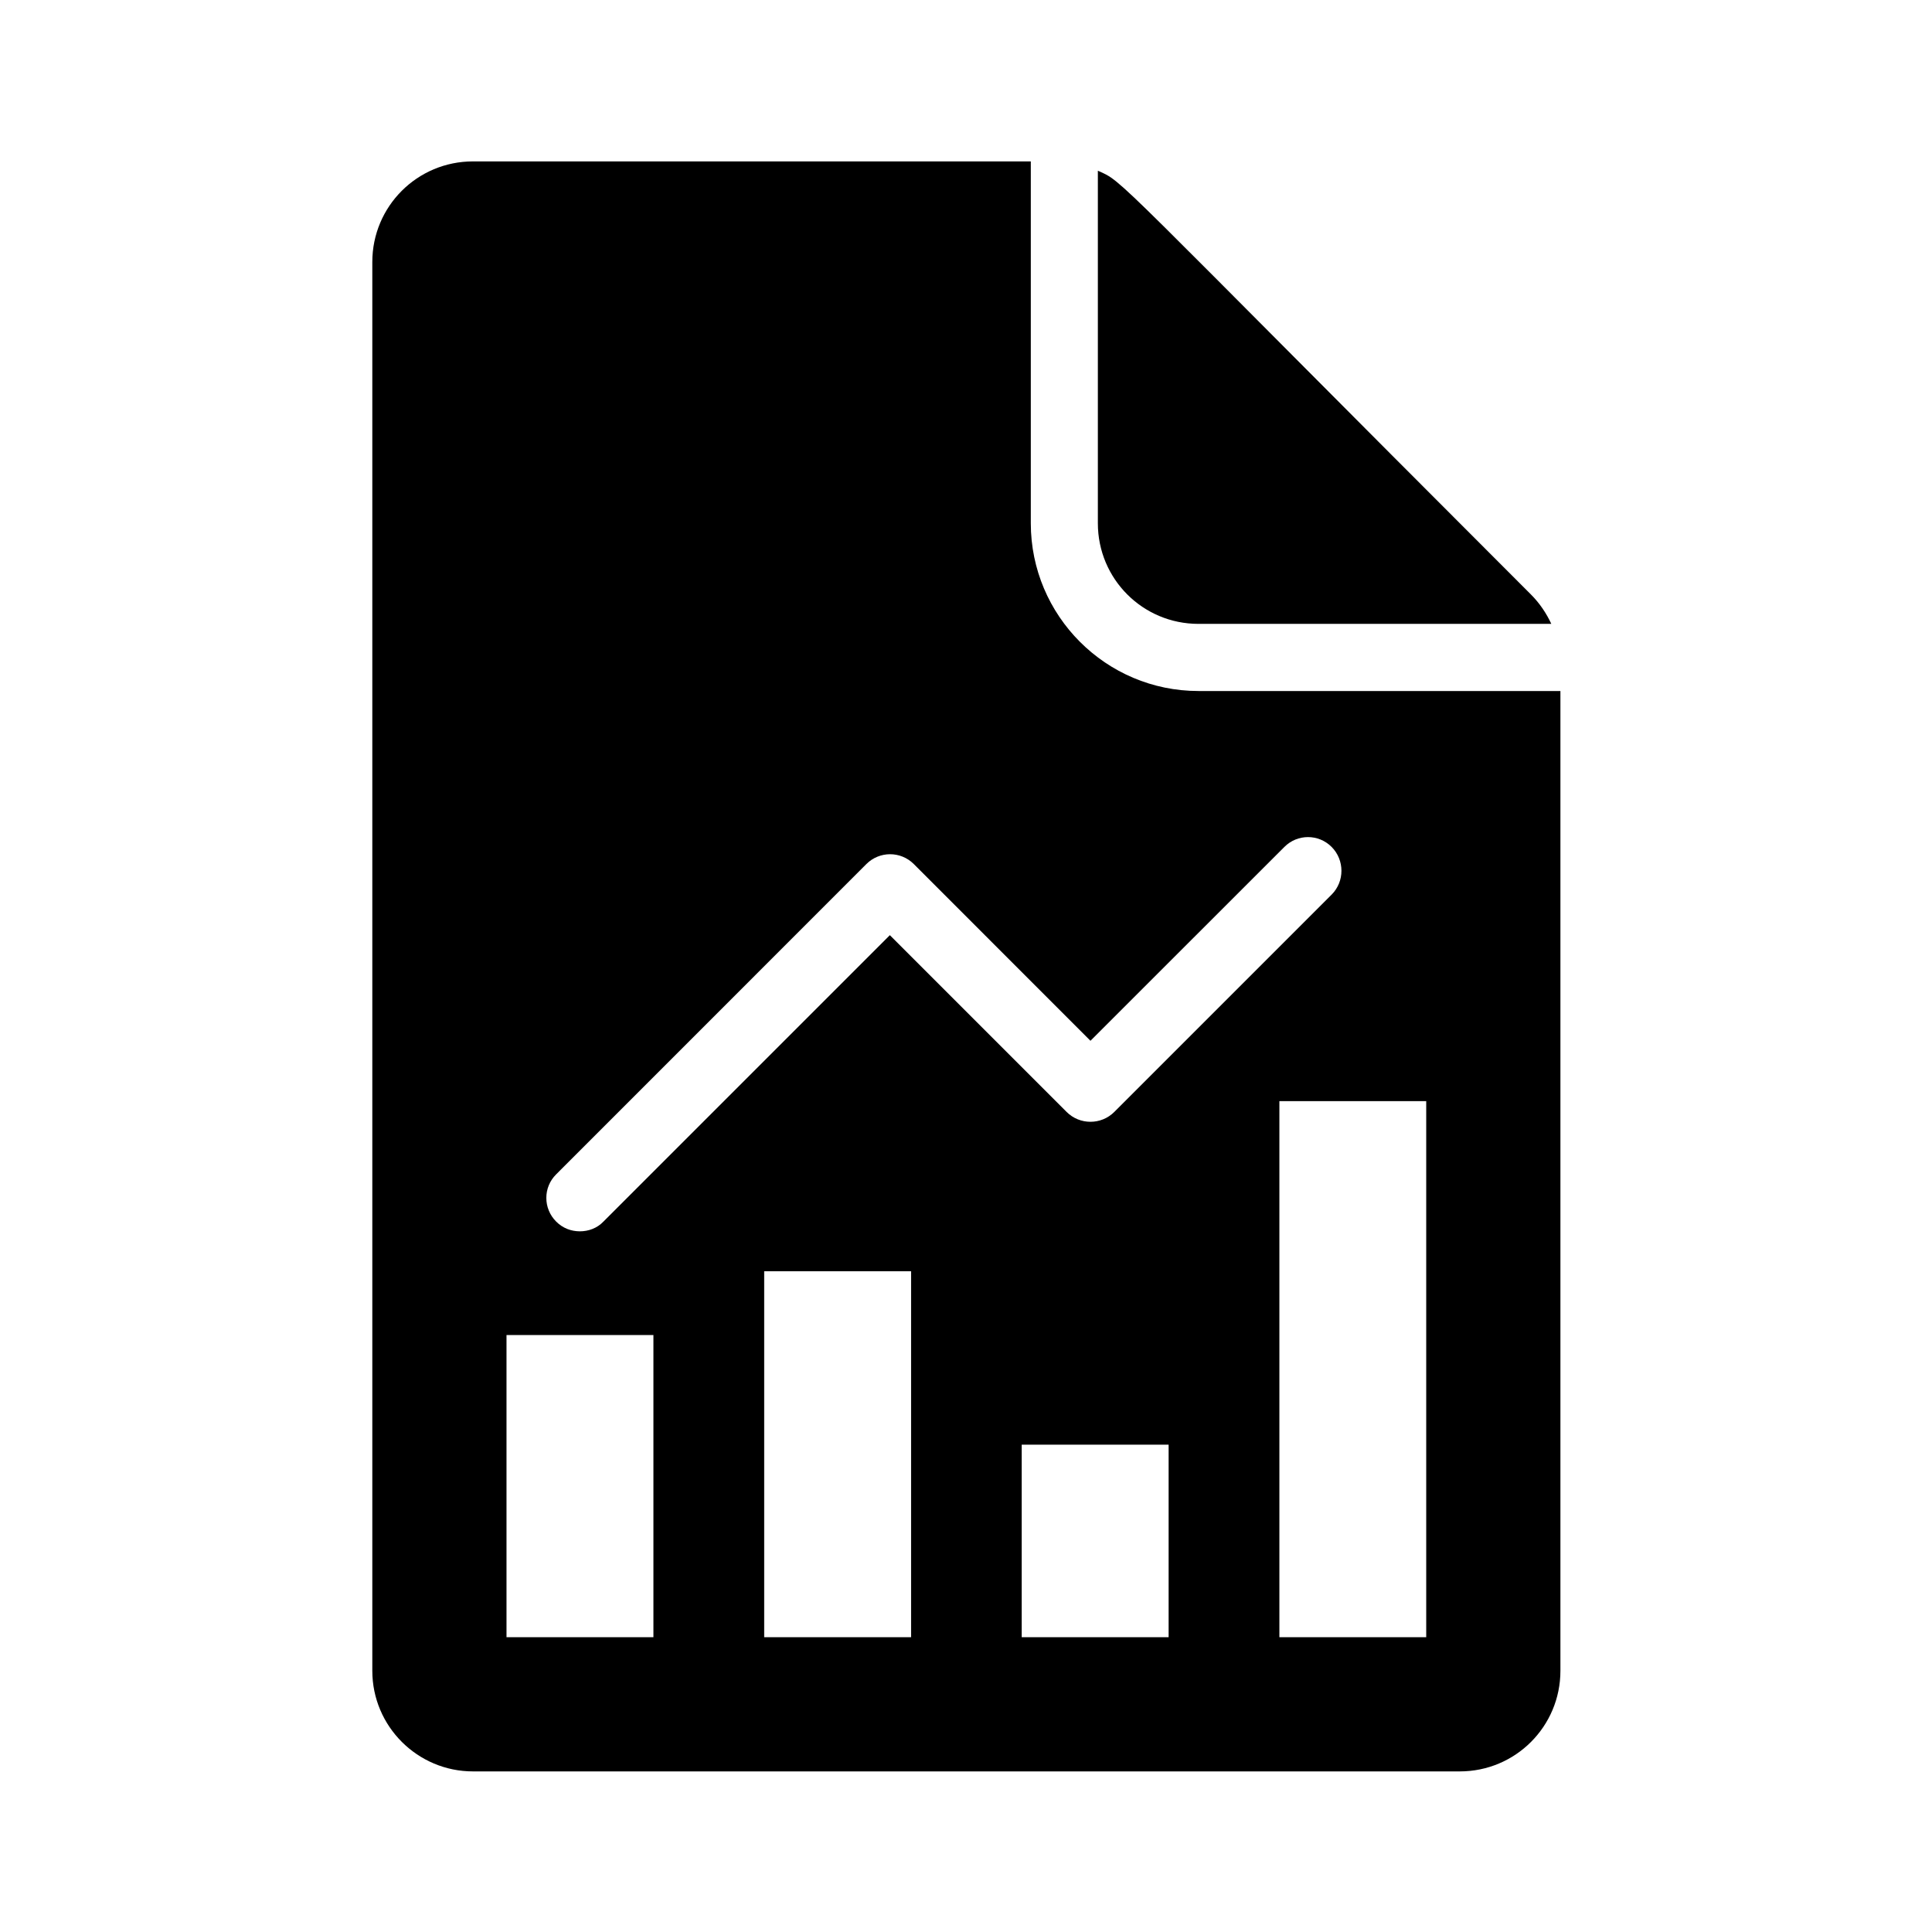 <svg width="24" height="24" viewBox="0 0 24 24" fill="currentColor" xmlns="http://www.w3.org/2000/svg">
<path d="M14.888 8.584C13.739 8.584 12.805 7.65 12.805 6.5V2.005H5.875C5.184 2.005 4.625 2.563 4.625 3.255V20.755C4.625 21.446 5.188 22.005 5.875 22.005H18.134C18.825 22.005 19.384 21.447 19.384 20.755V8.584H14.888ZM11.351 10.733L13.546 12.929L15.955 10.521C16.117 10.358 16.38 10.358 16.542 10.521C16.704 10.684 16.705 10.95 16.542 11.113L13.842 13.813C13.679 13.976 13.413 13.976 13.25 13.813L11.054 11.617L7.496 15.175C7.417 15.258 7.309 15.296 7.204 15.296C7.096 15.296 6.992 15.258 6.909 15.175C6.746 15.012 6.746 14.749 6.909 14.588L10.763 10.733C10.926 10.571 11.188 10.571 11.351 10.733ZM8.117 20.338H6.292V16.584H8.117V20.338ZM11.318 20.338H9.493V15.792H11.318V20.338ZM14.517 20.338H12.692V17.946H14.517V20.338ZM17.717 20.338H15.893V13.679H17.717V20.338Z" fill="currentColor"/>
<path d="M14.888 7.75H19.271C19.209 7.617 19.125 7.492 19.017 7.384C13.735 2.101 13.967 2.266 13.638 2.121V6.5C13.638 7.192 14.196 7.75 14.888 7.75Z" fill="currentColor"/>
</svg>

